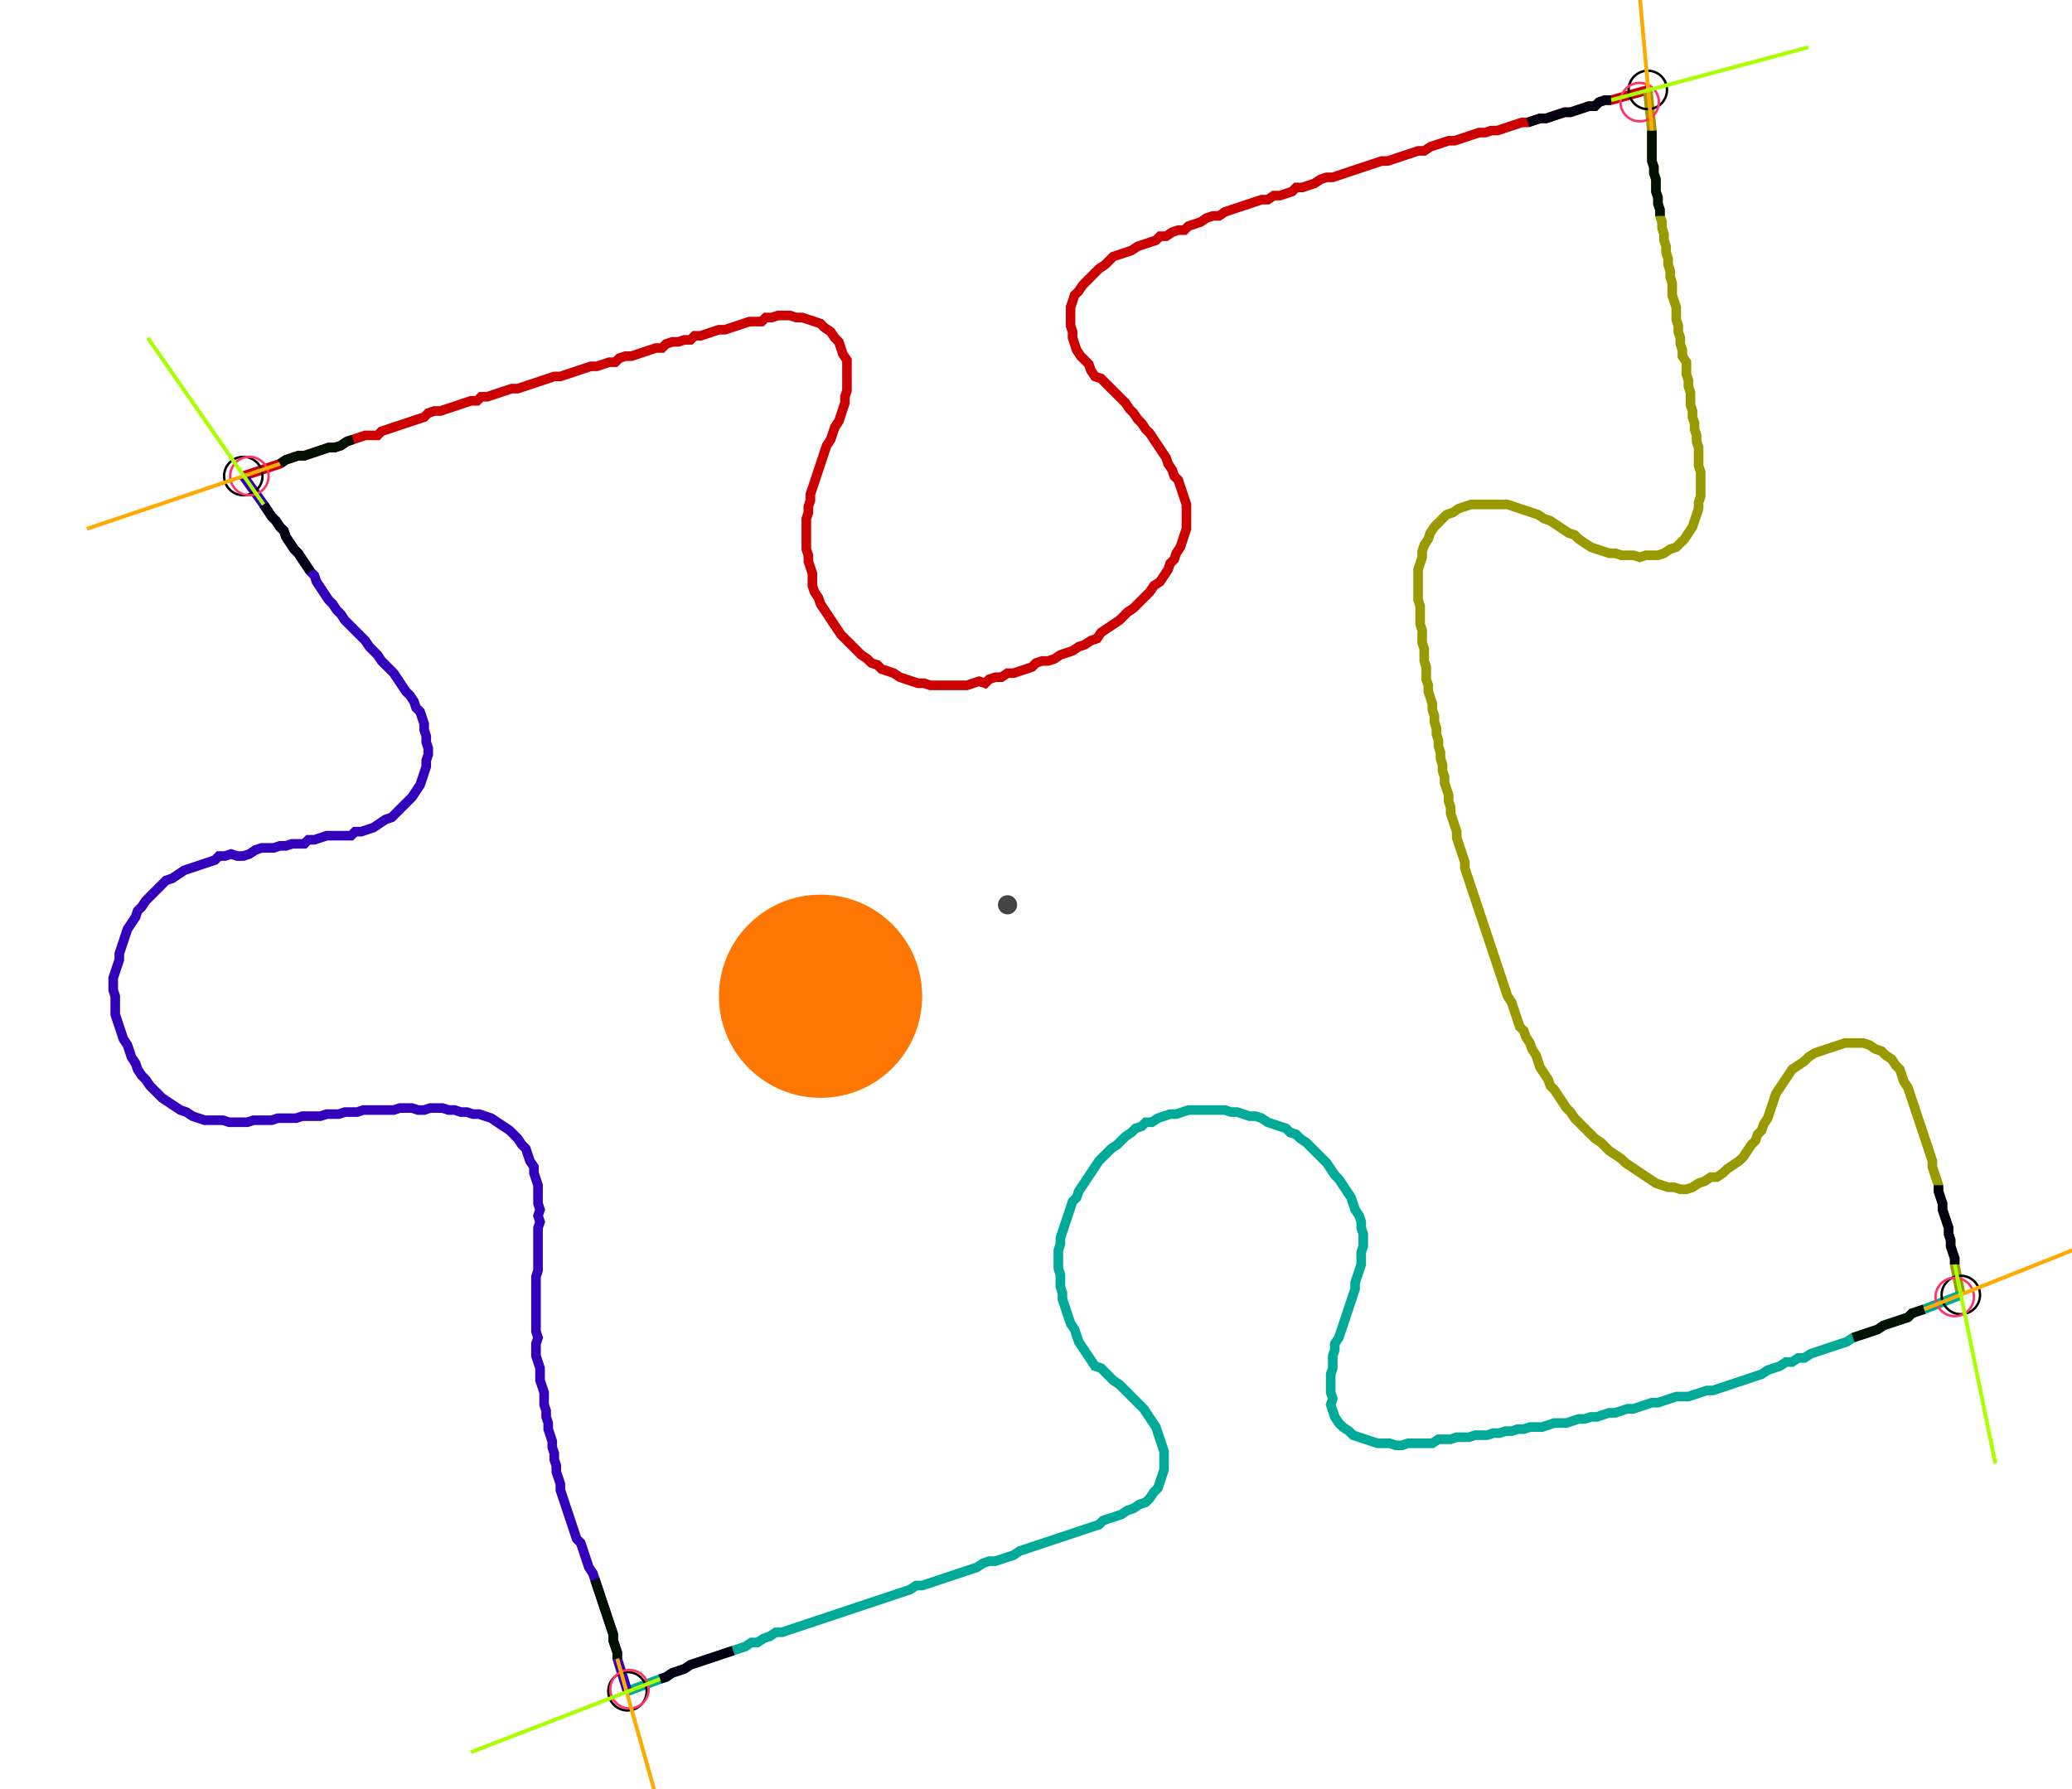 <?xml version="1.0" encoding="UTF-8" standalone="no"?><svg width="577.778" height="499.048" viewBox="-10 -10 212.593 186.349" xmlns="http://www.w3.org/2000/svg" xmlns:xlink="http://www.w3.org/1999/xlink"><polyline points="13.757,39.577 17.566,38.307 18.201,37.884 18.836,37.672 19.471,37.46 20.106,37.46 20.741,37.249 21.376,37.037 22.011,36.825 22.646,36.614 23.28,36.614 23.915,36.402 24.55,35.979 25.185,35.767 25.82,35.556 26.455,35.344 27.09,35.344 27.725,35.344 28.148,34.921 28.783,34.709 29.418,34.497 30.053,34.286 30.688,34.074 31.323,33.862 31.958,33.651 32.593,33.439 33.016,33.016 33.651,32.804 34.286,32.804 34.921,32.593 35.556,32.381 36.19,32.169 36.825,31.958 37.46,31.746 38.095,31.746 38.519,31.323 39.153,31.323 39.788,31.111 40.423,30.899 41.058,30.688 41.693,30.476 42.328,30.476 42.963,30.265 43.598,30.053 44.233,29.841 44.868,29.63 45.503,29.418 46.138,29.206 46.772,29.206 47.407,28.995 48.042,28.783 48.677,28.571 49.312,28.36 49.947,28.148 50.582,28.148 51.217,27.937 51.852,27.725 52.487,27.725 52.91,27.302 53.545,27.09 54.18,27.09 54.815,26.878 55.45,26.667 56.085,26.455 56.72,26.243 57.354,26.243 57.778,25.82 58.413,25.608 59.048,25.608 59.683,25.397 60.317,25.397 60.741,24.974 61.376,24.974 62.011,24.762 62.646,24.55 63.28,24.339 63.915,24.339 64.55,24.127 65.185,23.915 65.82,23.704 66.455,23.492 67.09,23.492 67.725,23.492 68.148,23.069 68.783,23.069 69.418,22.857 70.053,22.857 70.688,22.857 71.323,23.069 71.958,23.069 72.593,23.28 73.228,23.492 73.862,23.704 74.286,24.127 74.921,24.55 75.344,25.185 75.767,25.608 75.979,26.243 76.19,26.878 76.614,27.513 76.614,28.148 76.614,28.783 76.614,29.418 76.614,30.053 76.614,30.688 76.402,31.323 76.402,31.958 76.19,32.593 75.979,33.228 75.767,33.862 75.344,34.497 75.132,35.132 74.921,35.767 74.497,36.402 74.286,37.037 74.074,37.672 73.862,38.307 73.651,38.942 73.439,39.577 73.228,40.212 73.016,40.847 72.804,41.481 72.804,42.116 72.593,42.751 72.593,43.386 72.381,44.021 72.381,44.656 72.381,45.291 72.381,45.926 72.381,46.561 72.381,47.196 72.593,47.831 72.593,48.466 72.804,49.101 73.016,49.735 73.016,50.37 73.016,51.005 73.228,51.64 73.651,52.275 73.862,52.91 74.286,53.545 74.709,54.18 75.132,54.815 75.556,55.45 75.979,56.085 76.402,56.508 76.825,56.931 77.249,57.354 77.672,57.778 78.095,58.201 78.73,58.624 79.153,59.048 79.788,59.259 80.212,59.683 80.847,59.894 81.481,60.106 82.116,60.529 82.751,60.741 83.386,60.952 84.021,61.164 84.656,61.164 85.291,61.376 85.926,61.376 86.561,61.376 87.196,61.376 87.831,61.376 88.466,61.376 89.101,61.376 89.735,61.164 90.37,60.952 91.005,61.164 91.429,60.741 92.063,60.529 92.698,60.529 93.333,60.106 93.968,60.106 94.603,59.894 95.238,59.683 95.873,59.471 96.296,59.048 96.931,58.836 97.566,58.836 98.201,58.624 98.836,58.201 99.471,57.989 100.106,57.778 100.741,57.354 101.376,57.143 102.011,56.72 102.646,56.508 103.069,55.873 103.704,55.45 104.339,55.026 104.974,54.603 105.397,54.18 105.82,53.757 106.455,53.333 106.878,52.91 107.302,52.487 107.725,52.063 108.148,51.64 108.571,51.005 109.206,50.582 109.63,49.947 110.053,49.312 110.265,48.677 110.688,48.254 110.899,47.619 111.323,46.984 111.534,46.349 111.746,45.714 111.958,45.079 111.958,44.444 111.958,43.81 111.958,43.175 111.958,42.54 111.746,41.905 111.534,41.27 111.323,40.635 111.111,40.0 110.688,39.577 110.476,38.942 110.053,38.307 109.841,37.672 109.418,37.037 108.995,36.402 108.571,35.767 108.148,35.132 107.725,34.709 107.302,34.074 106.878,33.651 106.455,33.016 106.032,32.593 105.608,31.958 105.185,31.534 104.762,31.111 104.339,30.688 103.915,30.265 103.492,29.841 103.069,29.418 102.434,29.206 102.011,28.571 101.799,27.937 101.376,27.513 100.952,27.09 100.529,26.455 100.317,25.82 100.106,25.185 100.106,24.55 99.894,23.915 99.894,23.28 99.894,22.646 99.894,22.011 100.106,21.376 100.317,20.741 100.741,20.317 101.164,19.683 101.587,19.259 102.011,18.836 102.434,18.413 102.857,17.989 103.492,17.566 103.915,17.143 104.339,16.72 104.974,16.508 105.608,16.296 106.243,16.085 106.878,15.661 107.513,15.45 108.148,15.238 108.783,15.026 109.206,14.603 109.841,14.603 110.476,14.18 111.111,13.968 111.746,13.968 112.169,13.545 112.804,13.333 113.439,13.122 114.074,12.698 114.709,12.487 115.344,12.487 115.979,12.063 116.614,11.852 117.249,11.64 117.884,11.429 118.519,11.217 119.153,11.005 119.788,10.794 120.423,10.794 121.058,10.37 121.693,10.37 122.328,10.159 122.963,9.947 123.386,9.524 124.021,9.524 124.656,9.312 125.291,9.101 125.926,8.677 126.561,8.466 127.196,8.466 127.831,8.254 128.466,8.042 129.101,7.831 129.735,7.619 130.37,7.407 131.005,7.196 131.64,6.984 132.275,6.772 132.91,6.772 133.545,6.561 134.18,6.349 134.815,6.138 135.45,5.926 136.085,5.714 136.72,5.714 137.354,5.291 137.989,5.079 138.624,4.868 139.259,4.656 139.894,4.656 140.529,4.444 141.164,4.233 141.799,4.021 142.434,3.81 143.069,3.81 143.704,3.598 144.339,3.598 144.974,3.386 145.608,3.175 146.243,2.963 146.878,2.751 147.513,2.751 148.148,2.54 148.783,2.328 149.418,2.328 150.053,2.116 150.688,1.905 151.323,1.693 151.958,1.693 152.593,1.481 153.228,1.27 153.862,1.058 154.497,1.058 154.921,0.635 155.556,0.423 156.19,0.423 160.0,-0.635" style="fill:none; stroke:#cc0000; stroke-width:1.0"  /><polyline points="160.0,-0.635 160.423,3.598 160.423,4.233 160.423,4.868 160.423,5.503 160.423,6.138 160.423,6.772 160.635,7.407 160.635,8.042 160.847,8.677 160.847,9.312 160.847,9.947 161.058,10.582 161.058,11.217 161.27,11.852 161.27,12.487 161.481,13.122 161.481,13.757 161.693,14.392 161.693,15.026 161.905,15.661 161.905,16.296 162.116,16.931 162.116,17.566 162.328,18.201 162.328,18.836 162.54,19.471 162.54,20.106 162.54,20.741 162.751,21.376 162.963,22.011 162.963,22.646 162.963,23.28 163.175,23.915 163.175,24.55 163.386,25.185 163.386,25.82 163.598,26.455 163.598,27.09 164.021,27.725 164.021,28.36 164.021,28.995 164.233,29.63 164.233,30.265 164.444,30.899 164.444,31.534 164.444,32.169 164.656,32.804 164.656,33.439 164.868,34.074 164.868,34.709 165.079,35.344 165.079,35.979 165.291,36.614 165.291,37.249 165.291,37.884 165.291,38.519 165.503,39.153 165.503,39.788 165.503,40.423 165.503,41.058 165.503,41.693 165.291,42.328 165.291,42.963 165.079,43.598 164.868,44.233 164.656,44.868 164.233,45.503 163.81,46.138 163.386,46.561 162.963,46.984 162.328,47.196 161.693,47.619 161.058,47.831 160.423,47.831 159.788,47.831 159.153,48.042 158.519,47.831 157.884,47.831 157.249,47.831 156.614,47.619 155.979,47.619 155.344,47.407 154.709,47.196 154.074,46.984 153.439,46.561 152.804,46.138 152.381,45.714 151.746,45.503 151.111,45.079 150.476,44.656 149.841,44.233 149.206,44.021 148.571,43.598 147.937,43.386 147.302,43.175 146.667,42.963 146.032,42.751 145.397,42.54 144.762,42.54 144.127,42.54 143.492,42.54 142.857,42.54 142.222,42.54 141.587,42.54 140.952,42.751 140.317,42.963 139.683,43.386 139.048,43.598 138.624,44.021 138.201,44.444 137.778,44.868 137.354,45.503 137.143,46.138 136.72,46.772 136.508,47.407 136.508,48.042 136.296,48.677 136.085,49.312 136.085,49.947 136.085,50.582 136.085,51.217 136.085,51.852 136.085,52.487 136.296,53.122 136.296,53.757 136.296,54.392 136.296,55.026 136.508,55.661 136.508,56.296 136.508,56.931 136.72,57.566 136.72,58.201 136.72,58.836 136.931,59.471 136.931,60.106 136.931,60.741 137.143,61.376 137.143,62.011 137.354,62.646 137.566,63.28 137.566,63.915 137.778,64.55 137.778,65.185 137.989,65.82 137.989,66.455 138.201,67.09 138.201,67.725 138.413,68.36 138.413,68.995 138.624,69.63 138.624,70.265 138.836,70.899 138.836,71.534 139.048,72.169 139.259,72.804 139.259,73.439 139.471,74.074 139.471,74.709 139.683,75.344 139.894,75.979 140.106,76.614 140.106,77.249 140.317,77.884 140.529,78.519 140.741,79.153 140.952,79.788 140.952,80.423 141.164,81.058 141.376,81.693 141.587,82.328 141.799,82.963 142.011,83.598 142.222,84.233 142.434,84.868 142.646,85.503 142.857,86.138 143.069,86.772 143.28,87.407 143.492,88.042 143.704,88.677 143.915,89.312 144.127,89.947 144.339,90.582 144.55,91.217 144.762,91.852 144.974,92.487 145.185,93.122 145.397,93.757 145.82,94.392 146.032,95.026 146.243,95.661 146.455,96.296 146.667,96.931 147.09,97.354 147.302,97.989 147.725,98.624 147.937,99.259 148.36,99.894 148.571,100.529 148.783,101.164 149.206,101.799 149.63,102.434 149.841,103.069 150.265,103.492 150.688,104.127 151.111,104.762 151.534,105.397 151.958,105.82 152.381,106.455 152.804,106.878 153.228,107.302 153.651,107.725 154.074,108.148 154.497,108.571 155.132,108.995 155.556,109.418 155.979,109.841 156.614,110.265 157.249,110.688 157.672,111.111 158.307,111.534 158.942,111.958 159.577,112.381 160.212,112.804 160.847,113.228 161.481,113.439 162.116,113.651 162.751,113.651 163.386,113.862 164.021,113.862 164.656,113.651 165.291,113.228 165.926,113.016 166.561,112.593 167.196,112.593 167.831,112.169 168.254,111.746 168.889,111.323 169.524,110.899 169.947,110.476 170.37,109.841 170.794,109.206 171.217,108.783 171.429,108.148 171.852,107.725 172.063,107.09 172.487,106.455 172.698,105.82 172.91,105.185 173.122,104.55 173.333,103.915 173.757,103.28 174.18,102.646 174.603,102.011 175.026,101.376 175.661,100.952 176.296,100.529 176.72,100.106 177.354,99.683 177.989,99.471 178.624,99.259 179.259,99.048 179.894,98.836 180.529,98.624 181.164,98.624 181.799,98.624 182.434,98.624 183.069,98.836 183.704,99.259 184.339,99.471 184.762,99.894 185.397,100.317 185.82,100.952 186.243,101.376 186.455,102.011 186.667,102.646 187.09,103.28 187.302,103.915 187.513,104.55 187.725,105.185 187.937,105.82 188.148,106.455 188.36,107.09 188.571,107.725 188.783,108.36 188.995,108.995 189.206,109.63 189.418,110.265 189.63,110.899 189.63,111.534 189.841,112.169 190.053,112.804 190.265,113.439 190.265,114.074 190.476,114.709 190.688,115.344 190.688,115.979 190.899,116.614 191.111,117.249 191.323,117.884 191.323,118.519 191.534,119.153 191.534,119.788 191.746,120.423 191.958,121.058 191.958,121.693 192.593,124.868" style="fill:none; stroke:#999900; stroke-width:1.0"  /><polyline points="192.593,124.868 188.783,126.349 188.148,126.561 187.513,126.772 187.09,127.196 186.455,127.407 185.82,127.619 185.185,127.831 184.55,128.042 183.915,128.466 183.28,128.677 182.646,128.889 182.011,129.101 181.376,129.312 180.741,129.735 180.106,129.947 179.471,130.159 178.836,130.37 178.201,130.582 177.566,130.794 176.931,131.005 176.296,131.429 175.661,131.429 175.026,131.852 174.392,131.852 173.757,132.275 173.122,132.487 172.487,132.698 171.852,133.122 171.217,133.333 170.582,133.545 169.947,133.757 169.312,133.968 168.677,134.18 168.042,134.392 167.407,134.603 166.772,134.815 166.138,134.815 165.503,135.026 164.868,135.238 164.233,135.45 163.598,135.45 162.963,135.45 162.328,135.661 161.693,135.873 161.058,136.085 160.423,136.085 159.788,136.296 159.153,136.508 158.519,136.72 157.884,136.72 157.249,136.931 156.614,137.143 155.979,137.143 155.344,137.354 154.709,137.566 154.074,137.566 153.439,137.778 152.804,137.778 152.169,137.989 151.534,138.201 150.899,138.201 150.265,138.201 149.63,138.413 148.995,138.624 148.36,138.624 147.725,138.624 147.09,138.836 146.455,138.836 145.82,139.048 145.185,139.048 144.55,139.259 143.915,139.259 143.28,139.471 142.646,139.471 142.011,139.471 141.376,139.683 140.741,139.683 140.106,139.683 139.471,139.894 138.836,139.894 138.201,139.894 137.566,140.317 136.931,140.317 136.296,140.317 135.661,140.317 135.026,140.317 134.392,140.529 133.757,140.529 133.122,140.317 132.487,140.317 131.852,140.317 131.217,140.106 130.582,139.894 129.947,139.683 129.312,139.471 128.889,139.048 128.254,138.624 127.831,138.201 127.407,137.566 127.196,136.931 126.984,136.296 127.196,135.661 126.984,135.026 126.984,134.392 126.984,133.757 126.984,133.122 127.196,132.487 127.196,131.852 127.196,131.217 127.407,130.582 127.407,129.947 127.831,129.312 128.042,128.677 128.254,128.042 128.466,127.407 128.677,126.772 128.889,126.138 129.101,125.503 129.312,124.868 129.524,124.233 129.524,123.598 129.735,122.963 129.947,122.328 130.159,121.693 130.159,121.058 130.159,120.423 130.37,119.788 130.37,119.153 130.37,118.519 130.159,117.884 130.159,117.249 129.947,116.614 129.524,115.979 129.312,115.344 129.101,114.709 128.677,114.074 128.254,113.439 127.831,112.804 127.407,112.381 126.984,111.746 126.561,111.111 126.138,110.688 125.714,110.265 125.291,109.841 124.868,109.418 124.444,108.995 123.81,108.571 123.386,108.148 122.751,107.937 122.328,107.513 121.693,107.302 121.058,107.09 120.423,106.878 119.788,106.455 119.153,106.243 118.519,106.243 117.884,106.032 117.249,105.82 116.614,105.82 115.979,105.608 115.344,105.608 114.709,105.608 114.074,105.608 113.439,105.608 112.804,105.608 112.169,105.608 111.534,105.82 110.899,106.032 110.265,106.032 109.63,106.243 108.995,106.455 108.36,106.878 107.725,106.878 107.302,107.302 106.667,107.513 106.243,107.937 105.608,108.36 105.185,108.783 104.762,109.206 104.127,109.63 103.704,110.053 103.28,110.476 102.857,110.899 102.434,111.534 102.011,112.169 101.587,112.804 101.164,113.439 100.741,114.074 100.529,114.709 100.106,115.132 99.894,115.767 99.683,116.402 99.471,117.037 99.259,117.672 99.048,118.307 98.836,118.942 98.836,119.577 98.624,120.212 98.624,120.847 98.624,121.481 98.624,122.116 98.836,122.751 98.836,123.386 98.836,124.021 99.048,124.656 99.048,125.291 99.259,125.926 99.471,126.561 99.683,127.196 99.894,127.831 100.317,128.466 100.529,129.101 100.741,129.735 101.164,130.37 101.587,131.005 102.011,131.64 102.434,132.275 103.069,132.487 103.492,132.91 103.915,133.333 104.339,133.757 104.974,134.18 105.397,134.603 105.82,135.026 106.243,135.45 106.667,135.873 107.09,136.296 107.513,136.72 107.937,137.354 108.36,137.989 108.783,138.624 108.995,139.259 109.206,139.894 109.418,140.529 109.63,141.164 109.63,141.799 109.63,142.434 109.63,143.069 109.418,143.704 109.206,144.339 108.995,144.974 108.571,145.397 108.148,146.032 107.725,146.455 107.09,146.667 106.455,147.09 105.82,147.302 105.185,147.725 104.55,147.937 103.915,148.148 103.28,148.36 102.857,148.783 102.222,148.995 101.587,149.206 100.952,149.418 100.317,149.63 99.683,149.841 99.048,150.053 98.413,150.265 97.778,150.476 97.143,150.688 96.508,150.899 95.873,151.111 95.238,151.323 94.603,151.534 93.968,151.958 93.333,152.169 92.698,152.381 92.063,152.593 91.429,152.593 90.794,152.804 90.159,153.228 89.524,153.439 88.889,153.651 88.254,153.862 87.619,154.074 86.984,154.286 86.349,154.497 85.714,154.709 85.079,154.921 84.444,155.132 83.81,155.132 83.175,155.556 82.54,155.767 81.905,155.979 81.27,156.19 80.635,156.402 80.0,156.614 79.365,156.825 78.73,157.037 78.095,157.249 77.46,157.46 76.825,157.672 76.19,157.884 75.556,158.095 74.921,158.307 74.286,158.519 73.651,158.73 73.016,158.942 72.381,159.153 71.746,159.365 71.111,159.577 70.476,159.788 69.841,160.0 69.206,160.0 68.571,160.423 67.937,160.635 67.302,161.058 66.667,161.058 66.032,161.481 65.397,161.693 64.762,161.905 64.127,162.116 63.492,162.328 62.857,162.54 62.222,162.751 61.587,162.963 60.952,163.175 60.317,163.386 59.683,163.81 59.048,164.021 58.413,164.233 57.778,164.656 57.143,164.868 53.757,166.138" style="fill:none; stroke:#00aa99; stroke-width:1.0"  /><polyline points="53.757,166.138 52.698,162.751 52.698,162.116 52.487,161.481 52.275,160.847 52.275,160.212 52.063,159.577 51.852,158.942 51.64,158.307 51.429,157.672 51.217,157.037 51.005,156.402 50.794,155.767 50.582,155.132 50.37,154.497 50.159,153.862 49.735,153.228 49.524,152.593 49.312,151.958 49.101,151.323 48.889,150.688 48.466,150.265 48.254,149.63 48.042,148.995 47.831,148.36 47.619,147.725 47.407,147.09 47.196,146.455 46.984,145.82 46.772,145.185 46.772,144.55 46.561,143.915 46.349,143.28 46.349,142.646 46.138,142.011 46.138,141.376 45.926,140.741 45.926,140.106 45.714,139.471 45.503,138.836 45.503,138.201 45.291,137.566 45.291,136.931 45.079,136.296 45.079,135.661 45.079,135.026 44.868,134.392 44.656,133.757 44.656,133.122 44.656,132.487 44.444,131.852 44.233,131.217 44.233,130.582 44.233,129.947 44.444,129.312 44.233,128.677 44.233,128.042 44.233,127.407 44.233,126.772 44.233,126.138 44.233,125.503 44.233,124.868 44.233,124.233 44.233,123.598 44.233,122.963 44.444,122.328 44.444,121.693 44.444,121.058 44.444,120.423 44.444,119.788 44.444,119.153 44.444,118.519 44.444,117.884 44.656,117.249 44.444,116.614 44.656,115.979 44.444,115.344 44.444,114.709 44.444,114.074 44.444,113.439 44.233,112.804 44.021,112.169 44.021,111.534 43.598,110.899 43.386,110.265 43.175,109.63 42.751,109.206 42.328,108.571 41.905,108.148 41.481,107.725 40.847,107.302 40.212,106.878 39.577,106.455 38.942,106.243 38.307,106.032 37.672,106.032 37.037,105.82 36.402,105.82 35.767,105.608 35.132,105.608 34.497,105.397 33.862,105.397 33.228,105.397 32.593,105.608 31.958,105.608 31.323,105.397 30.688,105.397 30.053,105.397 29.418,105.608 28.783,105.608 28.148,105.608 27.513,105.608 26.878,105.608 26.243,105.608 25.608,105.82 24.974,105.82 24.339,105.82 23.704,106.032 23.069,106.032 22.434,106.032 21.799,106.243 21.164,106.243 20.529,106.243 19.894,106.243 19.259,106.455 18.624,106.455 17.989,106.455 17.354,106.455 16.72,106.667 16.085,106.667 15.45,106.667 14.815,106.667 14.18,106.878 13.545,106.878 12.91,106.878 12.275,106.878 11.64,106.667 11.005,106.667 10.37,106.667 9.735,106.667 9.101,106.455 8.466,106.243 7.831,105.82 7.196,105.608 6.561,105.185 5.926,104.762 5.291,104.339 4.868,103.915 4.444,103.492 4.021,103.069 3.598,102.434 3.175,102.011 2.751,101.376 2.54,100.741 2.116,100.106 1.905,99.471 1.693,98.836 1.27,98.201 1.058,97.566 0.847,96.931 0.635,96.296 0.423,95.661 0.423,95.026 0.423,94.392 0.423,93.757 0.212,93.122 0.212,92.487 0.212,91.852 0.423,91.217 0.635,90.582 0.847,89.947 0.847,89.312 1.058,88.677 1.27,88.042 1.481,87.407 1.693,86.772 2.116,86.138 2.54,85.503 2.751,84.868 3.175,84.444 3.598,83.81 4.021,83.386 4.444,82.963 4.868,82.54 5.291,82.116 5.714,81.693 6.349,81.481 6.984,81.058 7.619,80.635 8.254,80.423 8.889,80.212 9.524,80.0 10.159,79.788 10.794,79.577 11.217,79.153 11.852,79.153 12.487,78.942 13.122,79.153 13.757,79.153 14.392,78.942 15.026,78.519 15.661,78.307 16.296,78.307 16.931,78.307 17.566,78.095 18.201,78.095 18.836,77.884 19.471,77.884 20.106,77.884 20.529,77.46 21.164,77.46 21.799,77.249 22.434,77.037 23.069,77.037 23.704,77.037 24.339,77.037 24.974,77.037 25.397,76.614 26.032,76.614 26.667,76.402 27.302,76.19 27.937,75.767 28.571,75.344 29.206,75.132 29.63,74.709 30.053,74.286 30.476,73.862 30.899,73.439 31.323,73.016 31.746,72.381 32.169,71.746 32.381,71.111 32.593,70.476 32.804,69.841 32.804,69.206 33.016,68.571 33.016,67.937 32.804,67.302 32.804,66.667 32.593,66.032 32.593,65.397 32.381,64.762 32.169,64.127 31.746,63.704 31.534,63.069 31.111,62.434 30.688,62.011 30.265,61.376 29.841,60.741 29.418,60.106 28.995,59.683 28.571,59.259 28.148,58.836 27.725,58.201 27.302,57.778 26.878,57.354 26.455,56.72 26.032,56.296 25.608,55.873 25.185,55.45 24.762,55.026 24.339,54.603 23.915,53.968 23.492,53.545 23.069,52.91 22.646,52.487 22.222,51.852 21.799,51.217 21.376,50.582 21.164,49.947 20.741,49.524 20.317,48.889 19.894,48.254 19.471,47.619 19.048,47.196 18.624,46.561 18.201,45.926 17.989,45.291 17.566,44.868 17.143,44.233 16.72,43.81 16.296,43.175 15.873,42.54 13.757,39.577" style="fill:none; stroke:#3300bb; stroke-width:1.0"  /><circle cx="13.757" cy="39.577" r="2.0" style="fill:none; stroke:#000000aa; stroke-width:0.25" /><circle cx="160.0" cy="-0.635" r="2.0" style="fill:none; stroke:#000000aa; stroke-width:0.25" /><circle cx="192.593" cy="124.868" r="2.0" style="fill:none; stroke:#000000aa; stroke-width:0.25" /><circle cx="53.757" cy="166.138" r="2.0" style="fill:none; stroke:#000000aa; stroke-width:0.25" /><circle cx="14.392" cy="39.577" r="2.0" style="fill:none; stroke:#ff3366aa; stroke-width:0.25" /><circle cx="159.153" cy="0.635" r="2.0" style="fill:none; stroke:#ff3366aa; stroke-width:0.25" /><circle cx="191.958" cy="125.079" r="2.0" style="fill:none; stroke:#ff3366aa; stroke-width:0.25" /><circle cx="53.968" cy="165.926" r="2.0" style="fill:none; stroke:#ff3366aa; stroke-width:0.25" /><polyline points="25.185,35.767 24.55,35.979 23.915,36.402 23.28,36.614 22.646,36.614 22.011,36.825 21.376,37.037 20.741,37.249 20.106,37.46 19.471,37.46 18.836,37.672 18.201,37.884 17.566,38.307" style="fill:none; stroke:#001100; stroke-width:1.0" /><polyline points="20.741,49.524 20.317,48.889 19.894,48.254 19.471,47.619 19.048,47.196 18.624,46.561 18.201,45.926 17.989,45.291 17.566,44.868 17.143,44.233 16.72,43.81 16.296,43.175 15.873,42.54" style="fill:none; stroke:#000011; stroke-width:1.0" /><polyline points="161.27,12.487 161.27,11.852 161.058,11.217 161.058,10.582 160.847,9.947 160.847,9.312 160.847,8.677 160.635,8.042 160.635,7.407 160.423,6.772 160.423,6.138 160.423,5.503 160.423,4.868 160.423,4.233 160.423,3.598" style="fill:none; stroke:#001100; stroke-width:1.0" /><polyline points="147.513,2.751 148.148,2.54 148.783,2.328 149.418,2.328 150.053,2.116 150.688,1.905 151.323,1.693 151.958,1.693 152.593,1.481 153.228,1.27 153.862,1.058 154.497,1.058 154.921,0.635 155.556,0.423 156.19,0.423" style="fill:none; stroke:#000011; stroke-width:1.0" /><polyline points="181.376,129.312 182.011,129.101 182.646,128.889 183.28,128.677 183.915,128.466 184.55,128.042 185.185,127.831 185.82,127.619 186.455,127.407 187.09,127.196 187.513,126.772 188.148,126.561 188.783,126.349" style="fill:none; stroke:#001100; stroke-width:1.0" /><polyline points="190.265,113.439 190.265,114.074 190.476,114.709 190.688,115.344 190.688,115.979 190.899,116.614 191.111,117.249 191.323,117.884 191.323,118.519 191.534,119.153 191.534,119.788 191.746,120.423 191.958,121.058 191.958,121.693" style="fill:none; stroke:#000011; stroke-width:1.0" /><polyline points="50.37,154.497 50.582,155.132 50.794,155.767 51.005,156.402 51.217,157.037 51.429,157.672 51.64,158.307 51.852,158.942 52.063,159.577 52.275,160.212 52.275,160.847 52.487,161.481 52.698,162.116 52.698,162.751" style="fill:none; stroke:#001100; stroke-width:1.0" /><polyline points="64.762,161.905 64.127,162.116 63.492,162.328 62.857,162.54 62.222,162.751 61.587,162.963 60.952,163.175 60.317,163.386 59.683,163.81 59.048,164.021 58.413,164.233 57.778,164.656 57.143,164.868" style="fill:none; stroke:#000011; stroke-width:1.0" /><polyline points="17.566,38.307 -2.54,45.079" style="fill:none; stroke:#ffaa00; stroke-width:0.4" /><polyline points="15.873,42.54 3.81,25.185" style="fill:none; stroke:#aaff00; stroke-width:0.4" /><polyline points="160.423,3.598 158.519,-17.566" style="fill:none; stroke:#ffaa00; stroke-width:0.4" /><polyline points="156.19,0.423 176.72,-5.079" style="fill:none; stroke:#aaff00; stroke-width:0.4" /><polyline points="188.783,126.349 208.466,118.519" style="fill:none; stroke:#ffaa00; stroke-width:0.4" /><polyline points="191.958,121.693 196.19,142.434" style="fill:none; stroke:#aaff00; stroke-width:0.4" /><polyline points="52.698,162.751 58.413,183.069" style="fill:none; stroke:#ffaa00; stroke-width:0.4" /><polyline points="57.143,164.868 37.46,172.487" style="fill:none; stroke:#aaff00; stroke-width:0.4" /><circle cx="93.333" cy="84.233" r="1.0" style="fill:#444444; stroke-width:0" /><circle cx="73.862" cy="93.757" r="10.582" style="fill:#ff770022; stroke-width:0" /><circle cx="73.862" cy="93.757" r="1.0" style="fill:#ff7700; stroke-width:0" /></svg>